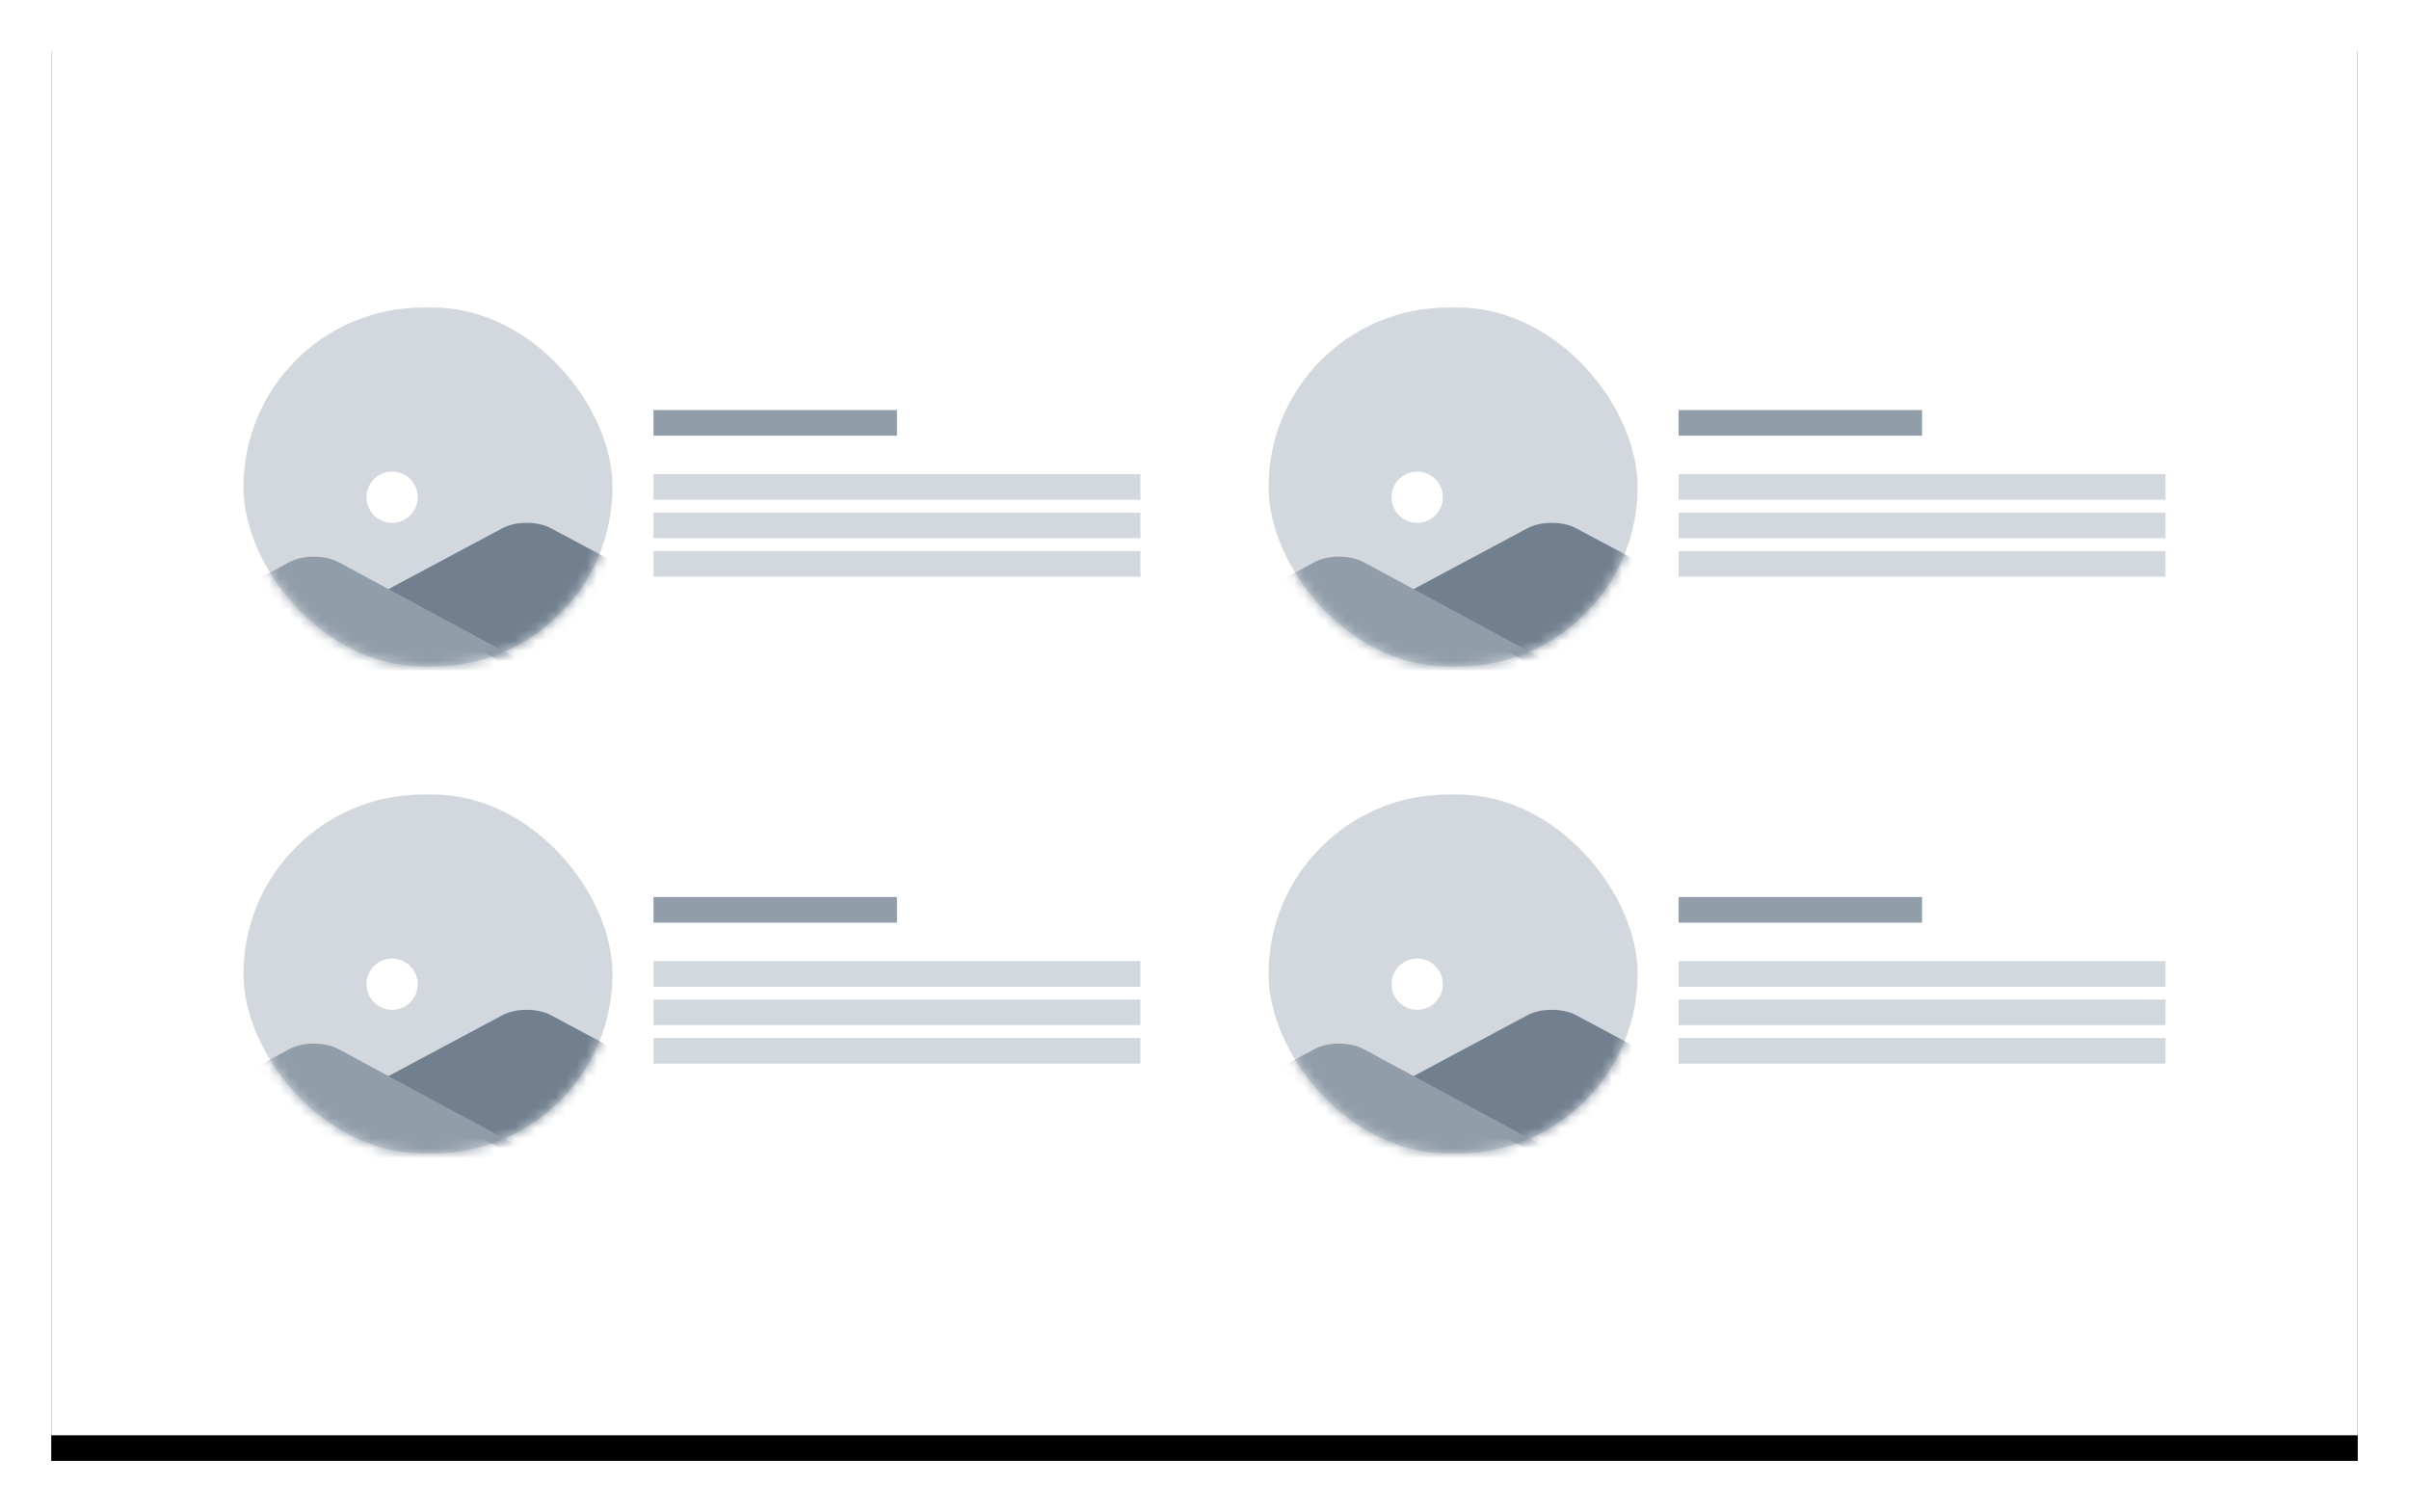 
			<svg
				width="188"
				height="118"
				view-box="0 0 188 118"
			 xmlns="http://www.w3.org/2000/svg">
				<defs>
					<filter
						x="-3.9%"
						y="-4.5%"
						width="107.8%"
						height="112.7%"
						filter-units="objectBoundingBox"
						id="a"
					>
						<feOffset
							dy="2"
							in="SourceAlpha"
							result="shadowOffsetOuter1"
						/>
						<feGaussianBlur
							std-deviation="2"
							in="shadowOffsetOuter1"
							result="shadowBlurOuter1"
						/>
						<feColorMatrix
							values="0 0 0 0 0 0 0 0 0 0 0 0 0 0 0 0 0 0 0.136 0"
							in="shadowBlurOuter1"
						/>
					</filter>
				</defs>
				<g fill="none" fill-rule="evenodd">
					<path
						fill="#000"
						filter="url(#a)"
						d="M0 0h180v110H0z"
						transform="translate(4 2)"
					/>
					<path fill="#FFF" d="M4 2h180v110H4z" />
					<g transform="translate(19 24) scale(.8)">
						<mask id="b" fill="#fff">
							<rect width="36" height="35" rx="17.5" />
						</mask>
						<rect
							fill="#D2D8DE"
							width="36"
							height="35"
							rx="17.5"
						/>
						<path
							d="M12.847 20.375c.44.39 1.02.625 1.653.625.634 0 1.212-.236 1.653-.625.52-.458.847-1.128.847-1.875 0-.216-.027-.425-.08-.625C16.645 16.797 15.666 16 14.5 16s-2.144.797-2.42 1.875c-.053.2-.08.41-.08.625 0 .747.328 1.417.847 1.875z"
							fill="#FFF"
							fill-rule="nonzero"
							mask="url(#b)"
						/>
						<path
							d="M34.313 23.833l-2.507-1.34-.836-.446-.98-.524c-.652-.35-1.508-.523-2.363-.523-.856 0-1.71.174-2.364.523l-.98.524-.835.446-2.508 1.34-.835.447-2.508 1.34-.836.447-2.506 1.34-.836.446-.418.224L25.955 35H41v-7.593l-3.343-1.787-2.508-1.34-.837-.447z"
							fill="#717F8E"
							fill-rule="nonzero"
							mask="url(#b)"
						/>
						<path
							d="M15.758 28.333l-.423-.228-1.692-.913-1.692-.913-1.692-.914-.99-.534c-.305-.164-.652-.29-1.023-.378-.436-.105-.903-.157-1.37-.157-.47 0-.937.052-1.373.157-.37.088-.718.214-1.022.378l-.99.534-1.693.913-1.693.912-1.692.913-1.692.912-3.385 1.826v4.564h35.539l-13.116-7.074z"
							fill="#919DA9"
							fill-rule="nonzero"
							mask="url(#b)"
						/>
					</g>
					<path
						fill="#D2D8DE"
						d="M51 40h38v2H51zM51 37h38v2H51zM51 43h38v2H51z"
					/>
					<path fill="#919DA9" d="M51 32h19v2H51z" />
					<g>
						<g transform="translate(19 62) scale(.8)">
							<mask id="b" fill="#fff">
								<rect
									width="36"
									height="35"
									rx="17.5"
								/>
							</mask>
							<rect
								fill="#D2D8DE"
								width="36"
								height="35"
								rx="17.5"
							/>
							<path
								d="M12.847 20.375c.44.39 1.02.625 1.653.625.634 0 1.212-.236 1.653-.625.52-.458.847-1.128.847-1.875 0-.216-.027-.425-.08-.625C16.645 16.797 15.666 16 14.5 16s-2.144.797-2.42 1.875c-.053.2-.08.41-.08.625 0 .747.328 1.417.847 1.875z"
								fill="#FFF"
								fill-rule="nonzero"
								mask="url(#b)"
							/>
							<path
								d="M34.313 23.833l-2.507-1.34-.836-.446-.98-.524c-.652-.35-1.508-.523-2.363-.523-.856 0-1.71.174-2.364.523l-.98.524-.835.446-2.508 1.34-.835.447-2.508 1.34-.836.447-2.506 1.34-.836.446-.418.224L25.955 35H41v-7.593l-3.343-1.787-2.508-1.34-.837-.447z"
								fill="#717F8E"
								fill-rule="nonzero"
								mask="url(#b)"
							/>
							<path
								d="M15.758 28.333l-.423-.228-1.692-.913-1.692-.913-1.692-.914-.99-.534c-.305-.164-.652-.29-1.023-.378-.436-.105-.903-.157-1.37-.157-.47 0-.937.052-1.373.157-.37.088-.718.214-1.022.378l-.99.534-1.693.913-1.693.912-1.692.913-1.692.912-3.385 1.826v4.564h35.539l-13.116-7.074z"
								fill="#919DA9"
								fill-rule="nonzero"
								mask="url(#b)"
							/>
						</g>
						<path
							fill="#D2D8DE"
							d="M51 78h38v2H51zM51 75h38v2H51zM51 81h38v2H51z"
						/>
						<path fill="#919DA9" d="M51 70h19v2H51z" />
					</g>
					<g>
						<g transform="translate(99 24) scale(.8)">
							<mask id="b" fill="#fff">
								<rect
									width="36"
									height="35"
									rx="17.5"
								/>
							</mask>
							<rect
								fill="#D2D8DE"
								width="36"
								height="35"
								rx="17.5"
							/>
							<path
								d="M12.847 20.375c.44.39 1.02.625 1.653.625.634 0 1.212-.236 1.653-.625.52-.458.847-1.128.847-1.875 0-.216-.027-.425-.08-.625C16.645 16.797 15.666 16 14.5 16s-2.144.797-2.42 1.875c-.053.2-.08.41-.08.625 0 .747.328 1.417.847 1.875z"
								fill="#FFF"
								fill-rule="nonzero"
								mask="url(#b)"
							/>
							<path
								d="M34.313 23.833l-2.507-1.34-.836-.446-.98-.524c-.652-.35-1.508-.523-2.363-.523-.856 0-1.71.174-2.364.523l-.98.524-.835.446-2.508 1.34-.835.447-2.508 1.34-.836.447-2.506 1.34-.836.446-.418.224L25.955 35H41v-7.593l-3.343-1.787-2.508-1.34-.837-.447z"
								fill="#717F8E"
								fill-rule="nonzero"
								mask="url(#b)"
							/>
							<path
								d="M15.758 28.333l-.423-.228-1.692-.913-1.692-.913-1.692-.914-.99-.534c-.305-.164-.652-.29-1.023-.378-.436-.105-.903-.157-1.37-.157-.47 0-.937.052-1.373.157-.37.088-.718.214-1.022.378l-.99.534-1.693.913-1.693.912-1.692.913-1.692.912-3.385 1.826v4.564h35.539l-13.116-7.074z"
								fill="#919DA9"
								fill-rule="nonzero"
								mask="url(#b)"
							/>
						</g>
						<path
							fill="#D2D8DE"
							d="M131 40h38v2h-38zM131 37h38v2h-38zM131 43h38v2h-38z"
						/>
						<path fill="#919DA9" d="M131 32h19v2h-19z" />
					</g>
					<g>
						<g transform="translate(99 62) scale(.8)">
							<mask id="b" fill="#fff">
								<rect
									width="36"
									height="35"
									rx="17.5"
								/>
							</mask>
							<rect
								fill="#D2D8DE"
								width="36"
								height="35"
								rx="17.5"
							/>
							<path
								d="M12.847 20.375c.44.39 1.02.625 1.653.625.634 0 1.212-.236 1.653-.625.52-.458.847-1.128.847-1.875 0-.216-.027-.425-.08-.625C16.645 16.797 15.666 16 14.5 16s-2.144.797-2.42 1.875c-.053.2-.08.41-.08.625 0 .747.328 1.417.847 1.875z"
								fill="#FFF"
								fill-rule="nonzero"
								mask="url(#b)"
							/>
							<path
								d="M34.313 23.833l-2.507-1.34-.836-.446-.98-.524c-.652-.35-1.508-.523-2.363-.523-.856 0-1.71.174-2.364.523l-.98.524-.835.446-2.508 1.34-.835.447-2.508 1.34-.836.447-2.506 1.34-.836.446-.418.224L25.955 35H41v-7.593l-3.343-1.787-2.508-1.34-.837-.447z"
								fill="#717F8E"
								fill-rule="nonzero"
								mask="url(#b)"
							/>
							<path
								d="M15.758 28.333l-.423-.228-1.692-.913-1.692-.913-1.692-.914-.99-.534c-.305-.164-.652-.29-1.023-.378-.436-.105-.903-.157-1.37-.157-.47 0-.937.052-1.373.157-.37.088-.718.214-1.022.378l-.99.534-1.693.913-1.693.912-1.692.913-1.692.912-3.385 1.826v4.564h35.539l-13.116-7.074z"
								fill="#919DA9"
								fill-rule="nonzero"
								mask="url(#b)"
							/>
						</g>
						<path
							fill="#D2D8DE"
							d="M131 78h38v2h-38zM131 75h38v2h-38zM131 81h38v2h-38z"
						/>
						<path fill="#919DA9" d="M131 70h19v2h-19z" />
					</g>
				</g>
			</svg>
